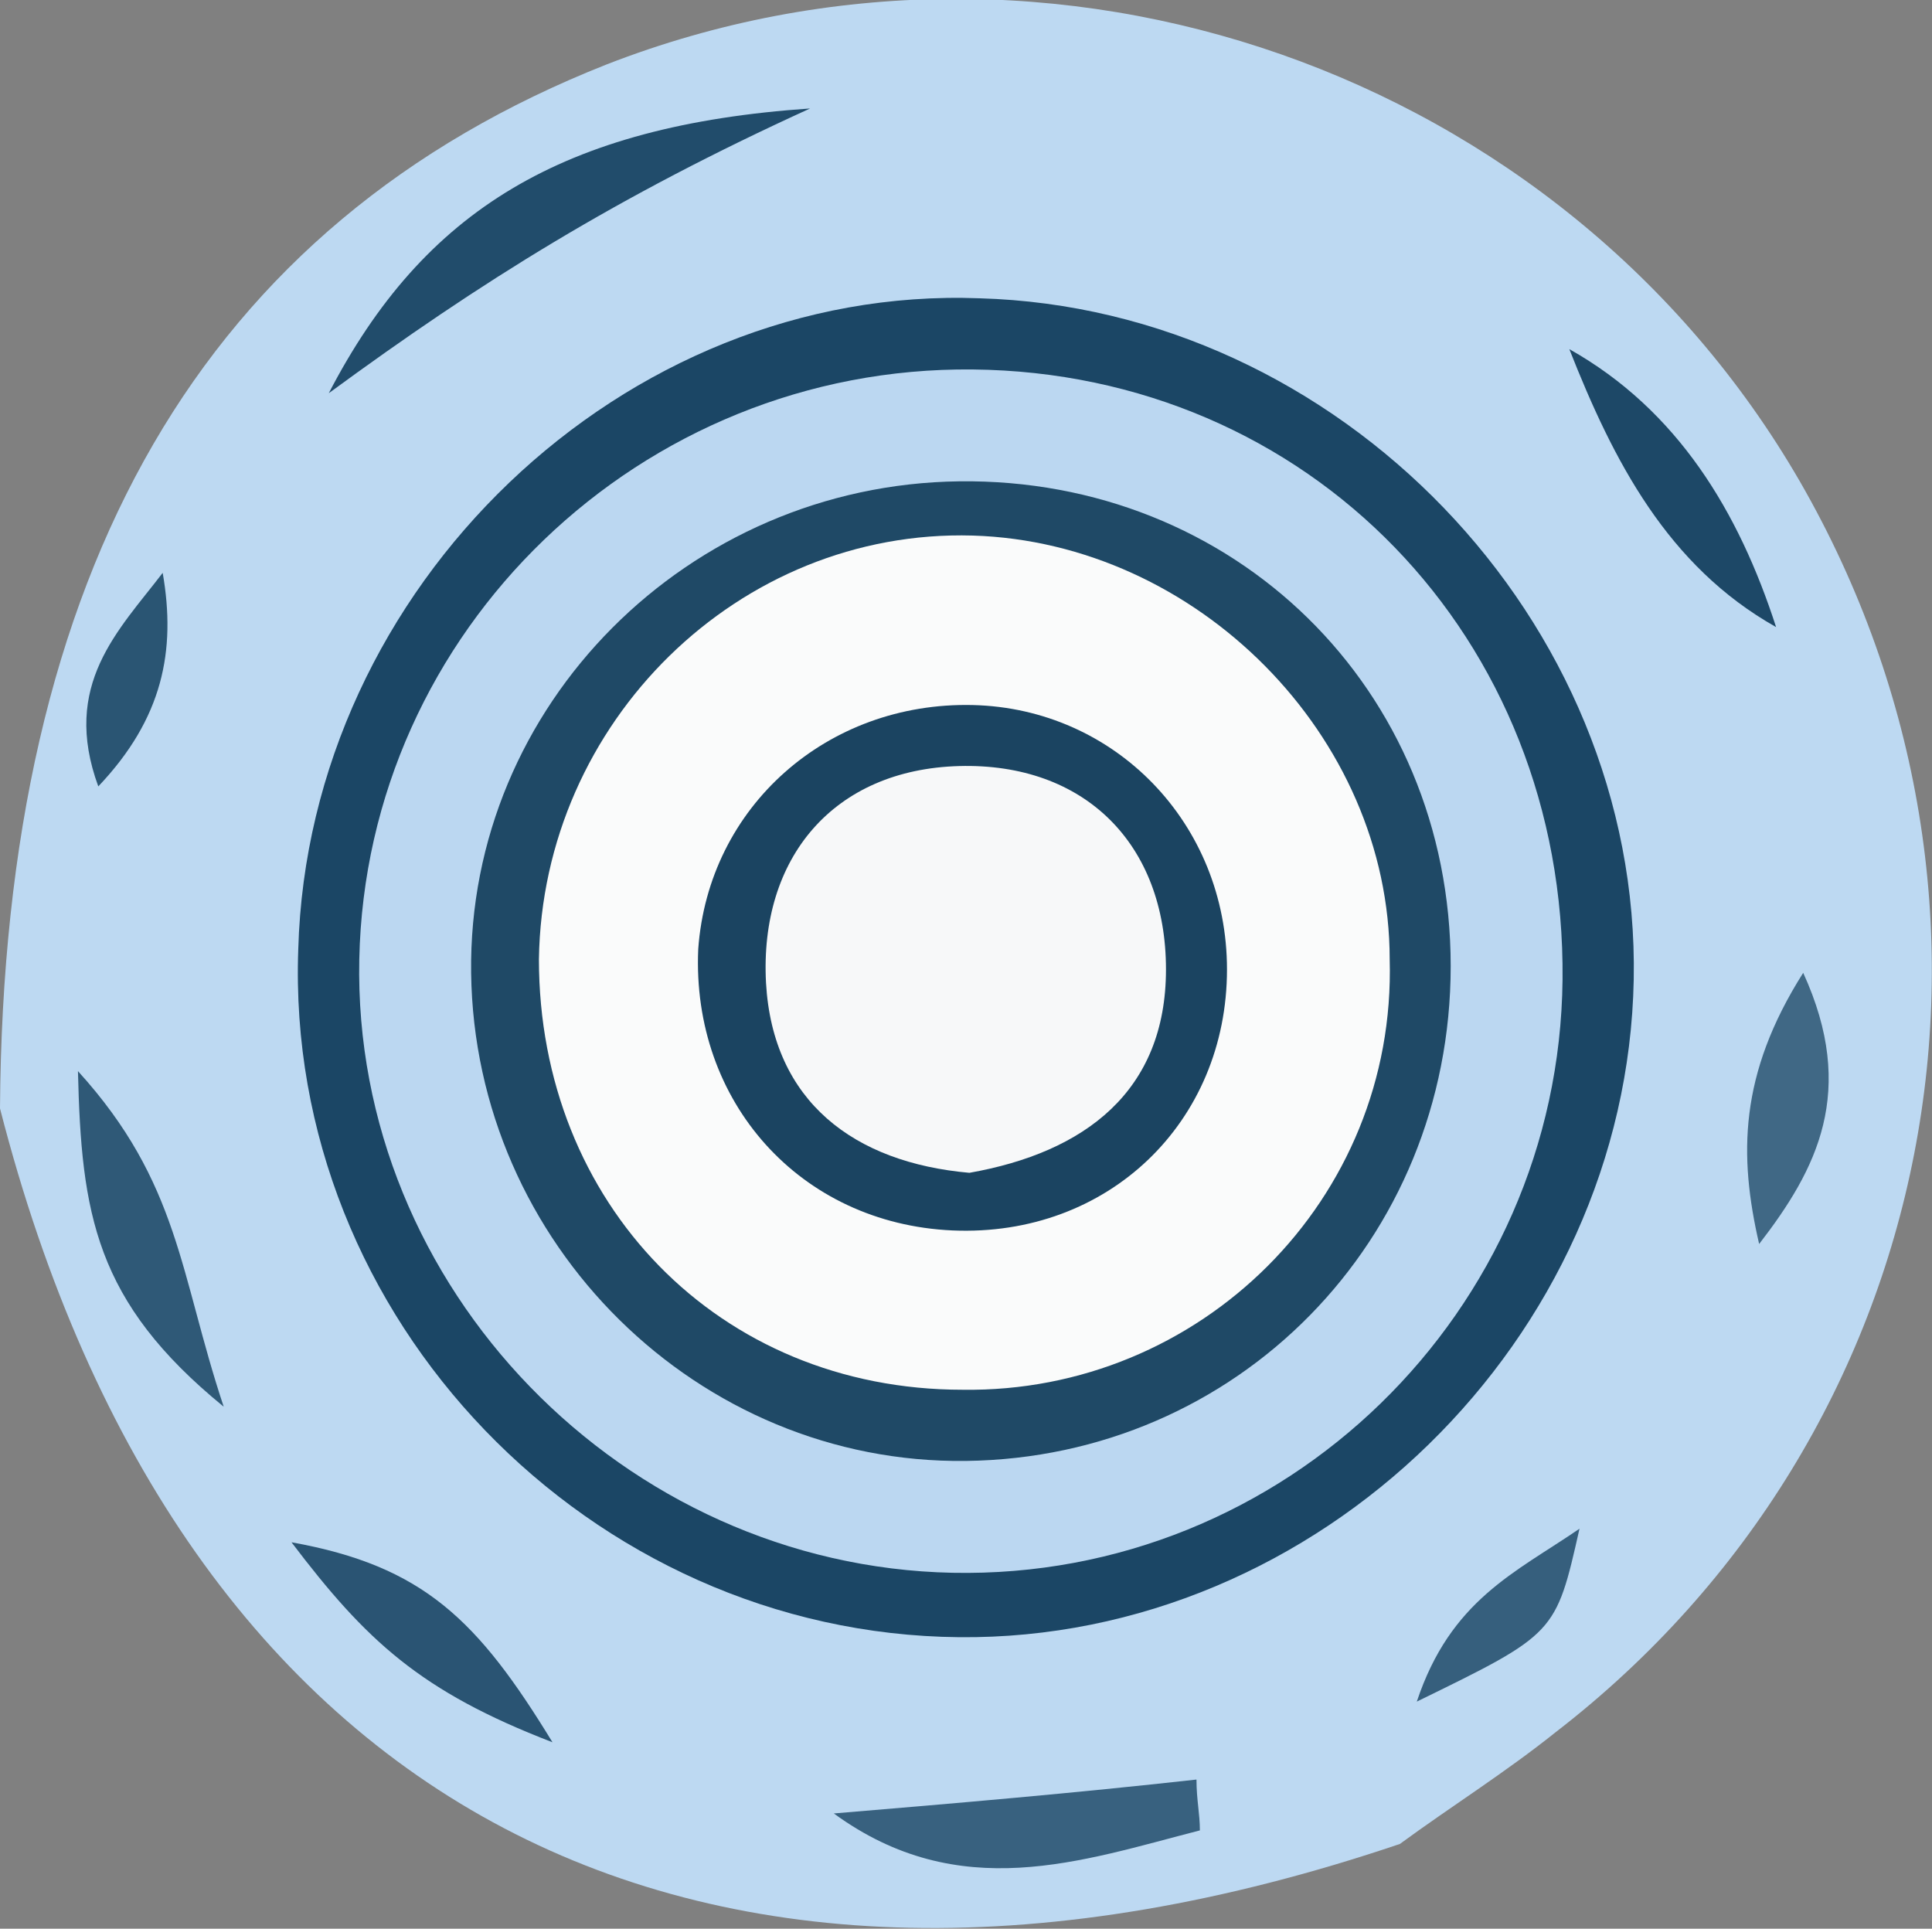 <?xml version="1.0" encoding="utf-8"?>
<!-- Generator: Adobe Illustrator 19.0.0, SVG Export Plug-In . SVG Version: 6.00 Build 0)  -->
<svg version="1.1" id="Layer_1" xmlns="http://www.w3.org/2000/svg" xmlns:xlink="http://www.w3.org/1999/xlink" x="0px" y="0px"
	 viewBox="0 0 57 56.9" style="enable-background:new 0 0 57 56.9;" xml:space="preserve">
<rect x="0" y="0" width="57" height="56.9" fill="#808080" stroke="none"/>
<style type="text/css">
	.st0{fill:#BDD9F2;}
	.st1{fill:#1B4665;}
	.st2{fill:#214C6B;}
	.st3{fill:#38617F;}
	.st4{fill:#1D4867;}
	.st5{fill:#406885;}
	.st6{fill:#2A5473;}
	.st7{fill:#2F5977;}
	.st8{fill:#365F7D;}
	.st9{fill:#2A5573;}
	.st10{fill:#BBD7F1;}
	.st11{fill:#1F4966;}
	.st12{fill:#FAFBFB;}
	.st13{fill:#1B4461;}
	.st14{fill:#F7F8F9;}
</style>
<g id="XMLID_22_">
	<path id="XMLID_37_" class="st0" d="M0,32.7C0.1,16.8,6,6.6,17.9,1.9C31-3.2,46.1,2.1,53.1,14.2c7.2,12.5,4.2,28.1-7.2,36.9
		c-1.5,1.2-3.1,2.2-4.6,3.3C20.6,61.4,5.3,53.4,0,32.7z"/>
	<path id="XMLID_36_" class="st1" d="M48.2,28.9C48,39.5,38.9,48.4,28.3,48.3C17.4,48.2,8.4,38.9,8.8,28C9.1,17.3,18.4,8.4,28.9,8.8
		C39.5,9.1,48.4,18.3,48.2,28.9z"/>
	<path id="XMLID_35_" class="st2" d="M23.9,3.2c-5.7,2.6-9.7,5.1-14.2,8.4C12.5,6.2,16.6,3.7,23.9,3.2z"/>
	<path id="XMLID_34_" class="st3" d="M35.4,54c-3.5,0.9-7.1,2.2-10.8-0.5c3.6-0.3,7.1-0.6,10.7-1C35.3,53.1,35.4,53.5,35.4,54z"/>
	<path id="XMLID_33_" class="st4" d="M46.3,10.3c3.2,1.8,5,4.8,6.1,8.2C49.2,16.7,47.6,13.6,46.3,10.3z"/>
	<path id="XMLID_32_" class="st5" d="M51.9,36.7c-0.6-2.6-0.6-5,1.3-8C54.8,32.2,53.6,34.5,51.9,36.7z"/>
	<path id="XMLID_31_" class="st6" d="M16.3,51.4c-3.9-1.5-5.5-3-7.7-5.9C12.5,46.2,14.1,47.8,16.3,51.4z"/>
	<path id="XMLID_30_" class="st7" d="M6.6,41.5c-3.8-3.1-4.2-5.7-4.3-9.9C5.3,34.9,5.3,37.6,6.6,41.5z"/>
	<path id="XMLID_29_" class="st8" d="M41.8,50.2c1-3,2.9-3.8,4.8-5.1C45.9,48.2,45.9,48.2,41.8,50.2z"/>
	<path id="XMLID_28_" class="st9" d="M4.8,16.9c0.4,2.3,0,4.3-1.9,6.3C1.8,20.2,3.5,18.6,4.8,16.9z"/>
	<path id="XMLID_27_" class="st10" d="M46.1,28.9c-0.1,9.8-8.2,17.7-18,17.5c-9.7-0.2-17.7-8.4-17.5-18.1
		c0.2-9.7,8.3-17.5,18.1-17.4C38.6,11,46.2,18.8,46.1,28.9z"/>
	<path id="XMLID_26_" class="st11" d="M42.8,28.5c0,8.1-6.3,14.5-14.3,14.6c-7.9,0.1-14.5-6.4-14.6-14.4
		c-0.1-7.9,6.4-14.4,14.4-14.5C36.4,14.1,42.8,20.3,42.8,28.5z"/>
	<path id="XMLID_25_" class="st12" d="M28.4,41c-7.2,0-12.5-5.5-12.5-12.7c0.1-7,5.9-12.7,12.8-12.5c6.6,0.2,12.3,5.9,12.3,12.5
		C41.2,35.4,35.4,41.1,28.4,41z"/>
	<path id="XMLID_24_" class="st13" d="M28.7,20.8c4.2,0.1,7.5,3.5,7.5,7.8c0,4.5-3.5,7.9-8.1,7.7c-4.5-0.2-7.7-3.8-7.5-8.3
		C20.9,23.8,24.4,20.7,28.7,20.8z"/>
	<path id="XMLID_23_" class="st14" d="M28.6,34.6c-3.4-0.3-5.8-2.1-6-5.6c-0.2-3.7,2-6.3,5.7-6.4c3.7-0.1,6.1,2.3,6.1,6
		C34.4,32.2,32,34,28.6,34.6z"/>
</g>
</svg>
